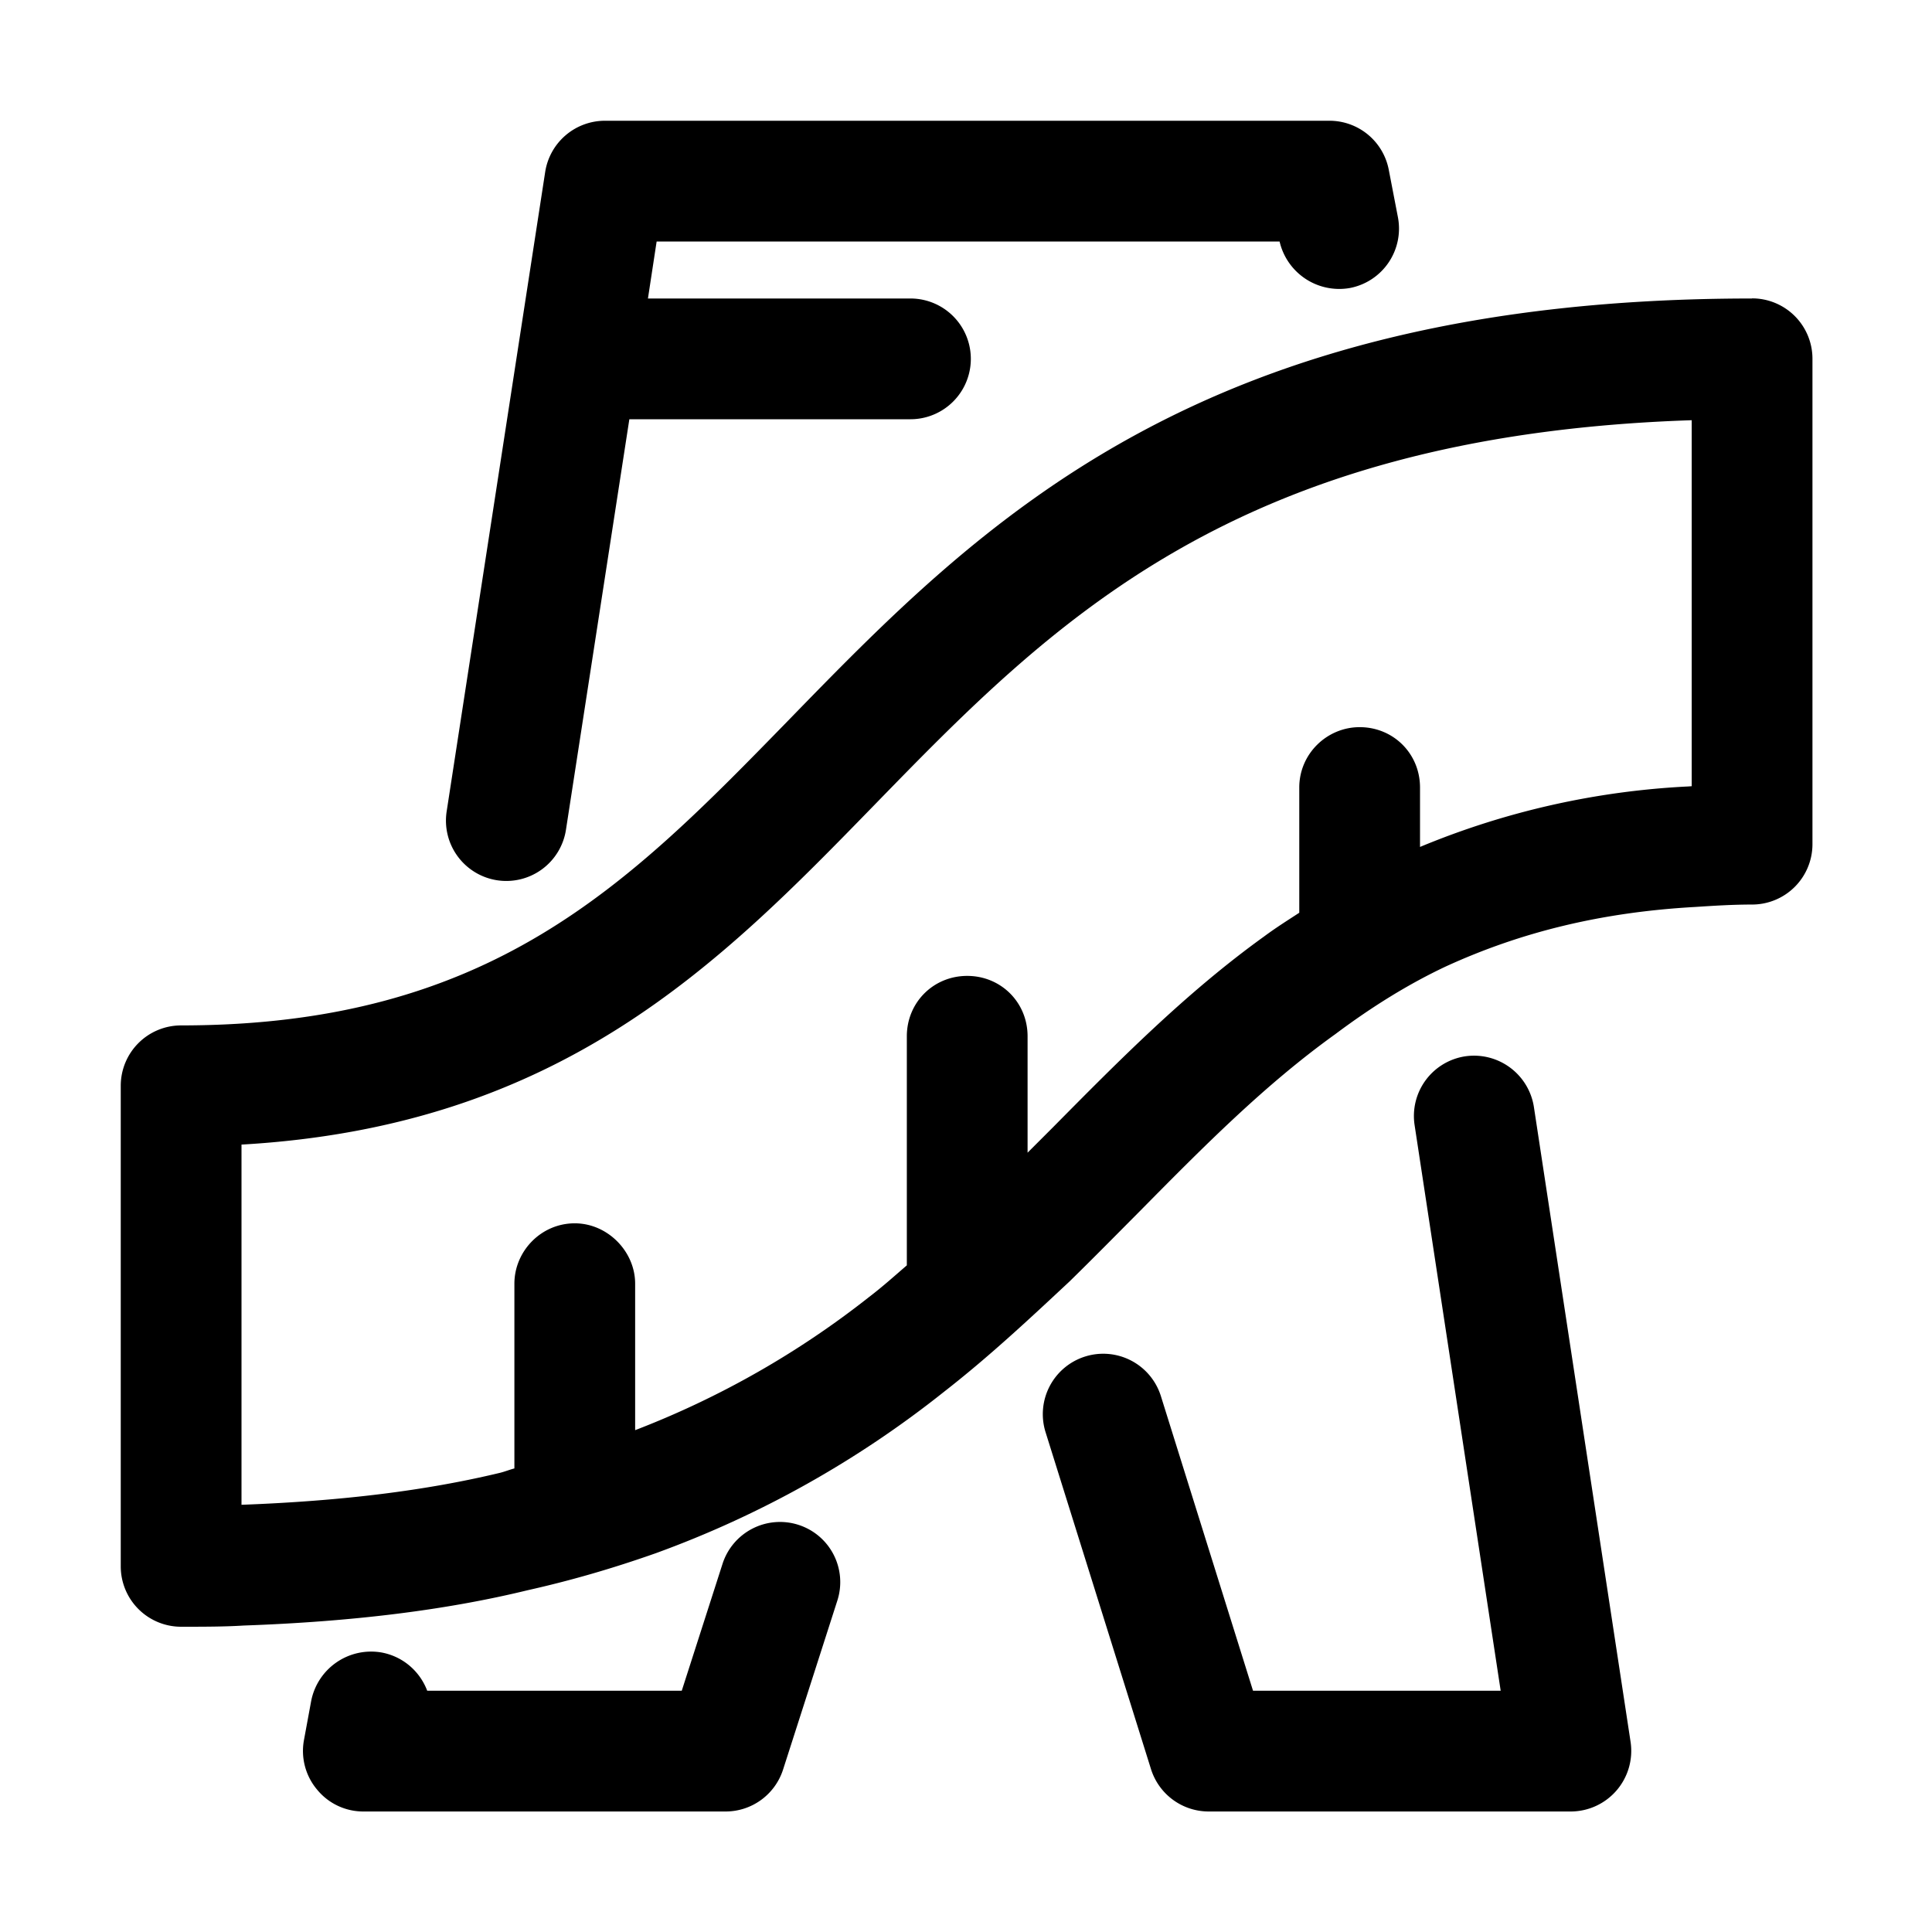 <svg xmlns="http://www.w3.org/2000/svg" viewBox="0 0 16 16"><path fill-rule="evenodd" d="M12.134 8.748a.502.502 0 01.569.419l.801 5.26a.502.502 0 01-.494.575h-3a.501.501 0 01-.478-.351l-.873-2.79a.5.5 0 11.955-.299l.763 2.44h2.051l-.713-4.685a.5.5 0 01.419-.569zm1.876-2.237V3.48c-3.797.126-5.305 1.683-6.774 3.192C5.963 7.979 4.649 9.327 2 9.479v2.983c.835-.031 1.531-.118 2.142-.265.043-.011.076-.025.118-.036v-1.53c0-.268.22-.5.5-.5.271 0 .5.232.5.5v1.213a7.436 7.436 0 001.939-1.104c.11-.084.209-.173.311-.261V8.582c0-.28.22-.5.5-.5s.5.22.5.5v.964l.213-.213c.541-.547 1.1-1.113 1.745-1.577.098-.073.194-.133.292-.197V6.522c0-.28.23-.5.5-.5.28 0 .5.22.5.5v.492a6.625 6.625 0 012.223-.501l.027-.002zm.5-4.04a.5.5 0 01.5.5v4.02a.5.5 0 01-.5.5c-.159 0-.319.01-.47.02-.77.043-1.44.205-2.071.495-.296.14-.595.322-.91.558-.584.419-1.09.93-1.625 1.472-.189.19-.379.383-.575.575-.349.326-.675.63-1.042.916a8.477 8.477 0 01-2.386 1.336c-.363.128-.71.228-1.063.307-.674.164-1.446.26-2.35.292-.157.01-.338.01-.518.01a.5.5 0 01-.5-.5v-3.98a.5.5 0 01.5-.5c2.567 0 3.703-1.167 5.02-2.517 1.598-1.643 3.401-3.503 7.99-3.503zM4.117 7.29a.5.5 0 01-.418-.57l.816-5.296A.501.501 0 015.01 1h6a.5.5 0 01.491.405l.076.394a.501.501 0 01-.397.586.507.507 0 01-.583-.385H5.438l-.072.472H7.54a.5.5 0 110 1H5.212l-.525 3.4a.5.5 0 01-.57.418zm2.495 5.338a.498.498 0 01.322.629l-.449 1.398a.5.5 0 01-.476.347h-3a.494.494 0 01-.382-.18.497.497 0 01-.11-.41l.06-.325a.506.506 0 01.582-.402c.18.033.319.158.379.317h2.108l.338-1.052a.5.5 0 01.628-.322z"/></svg>